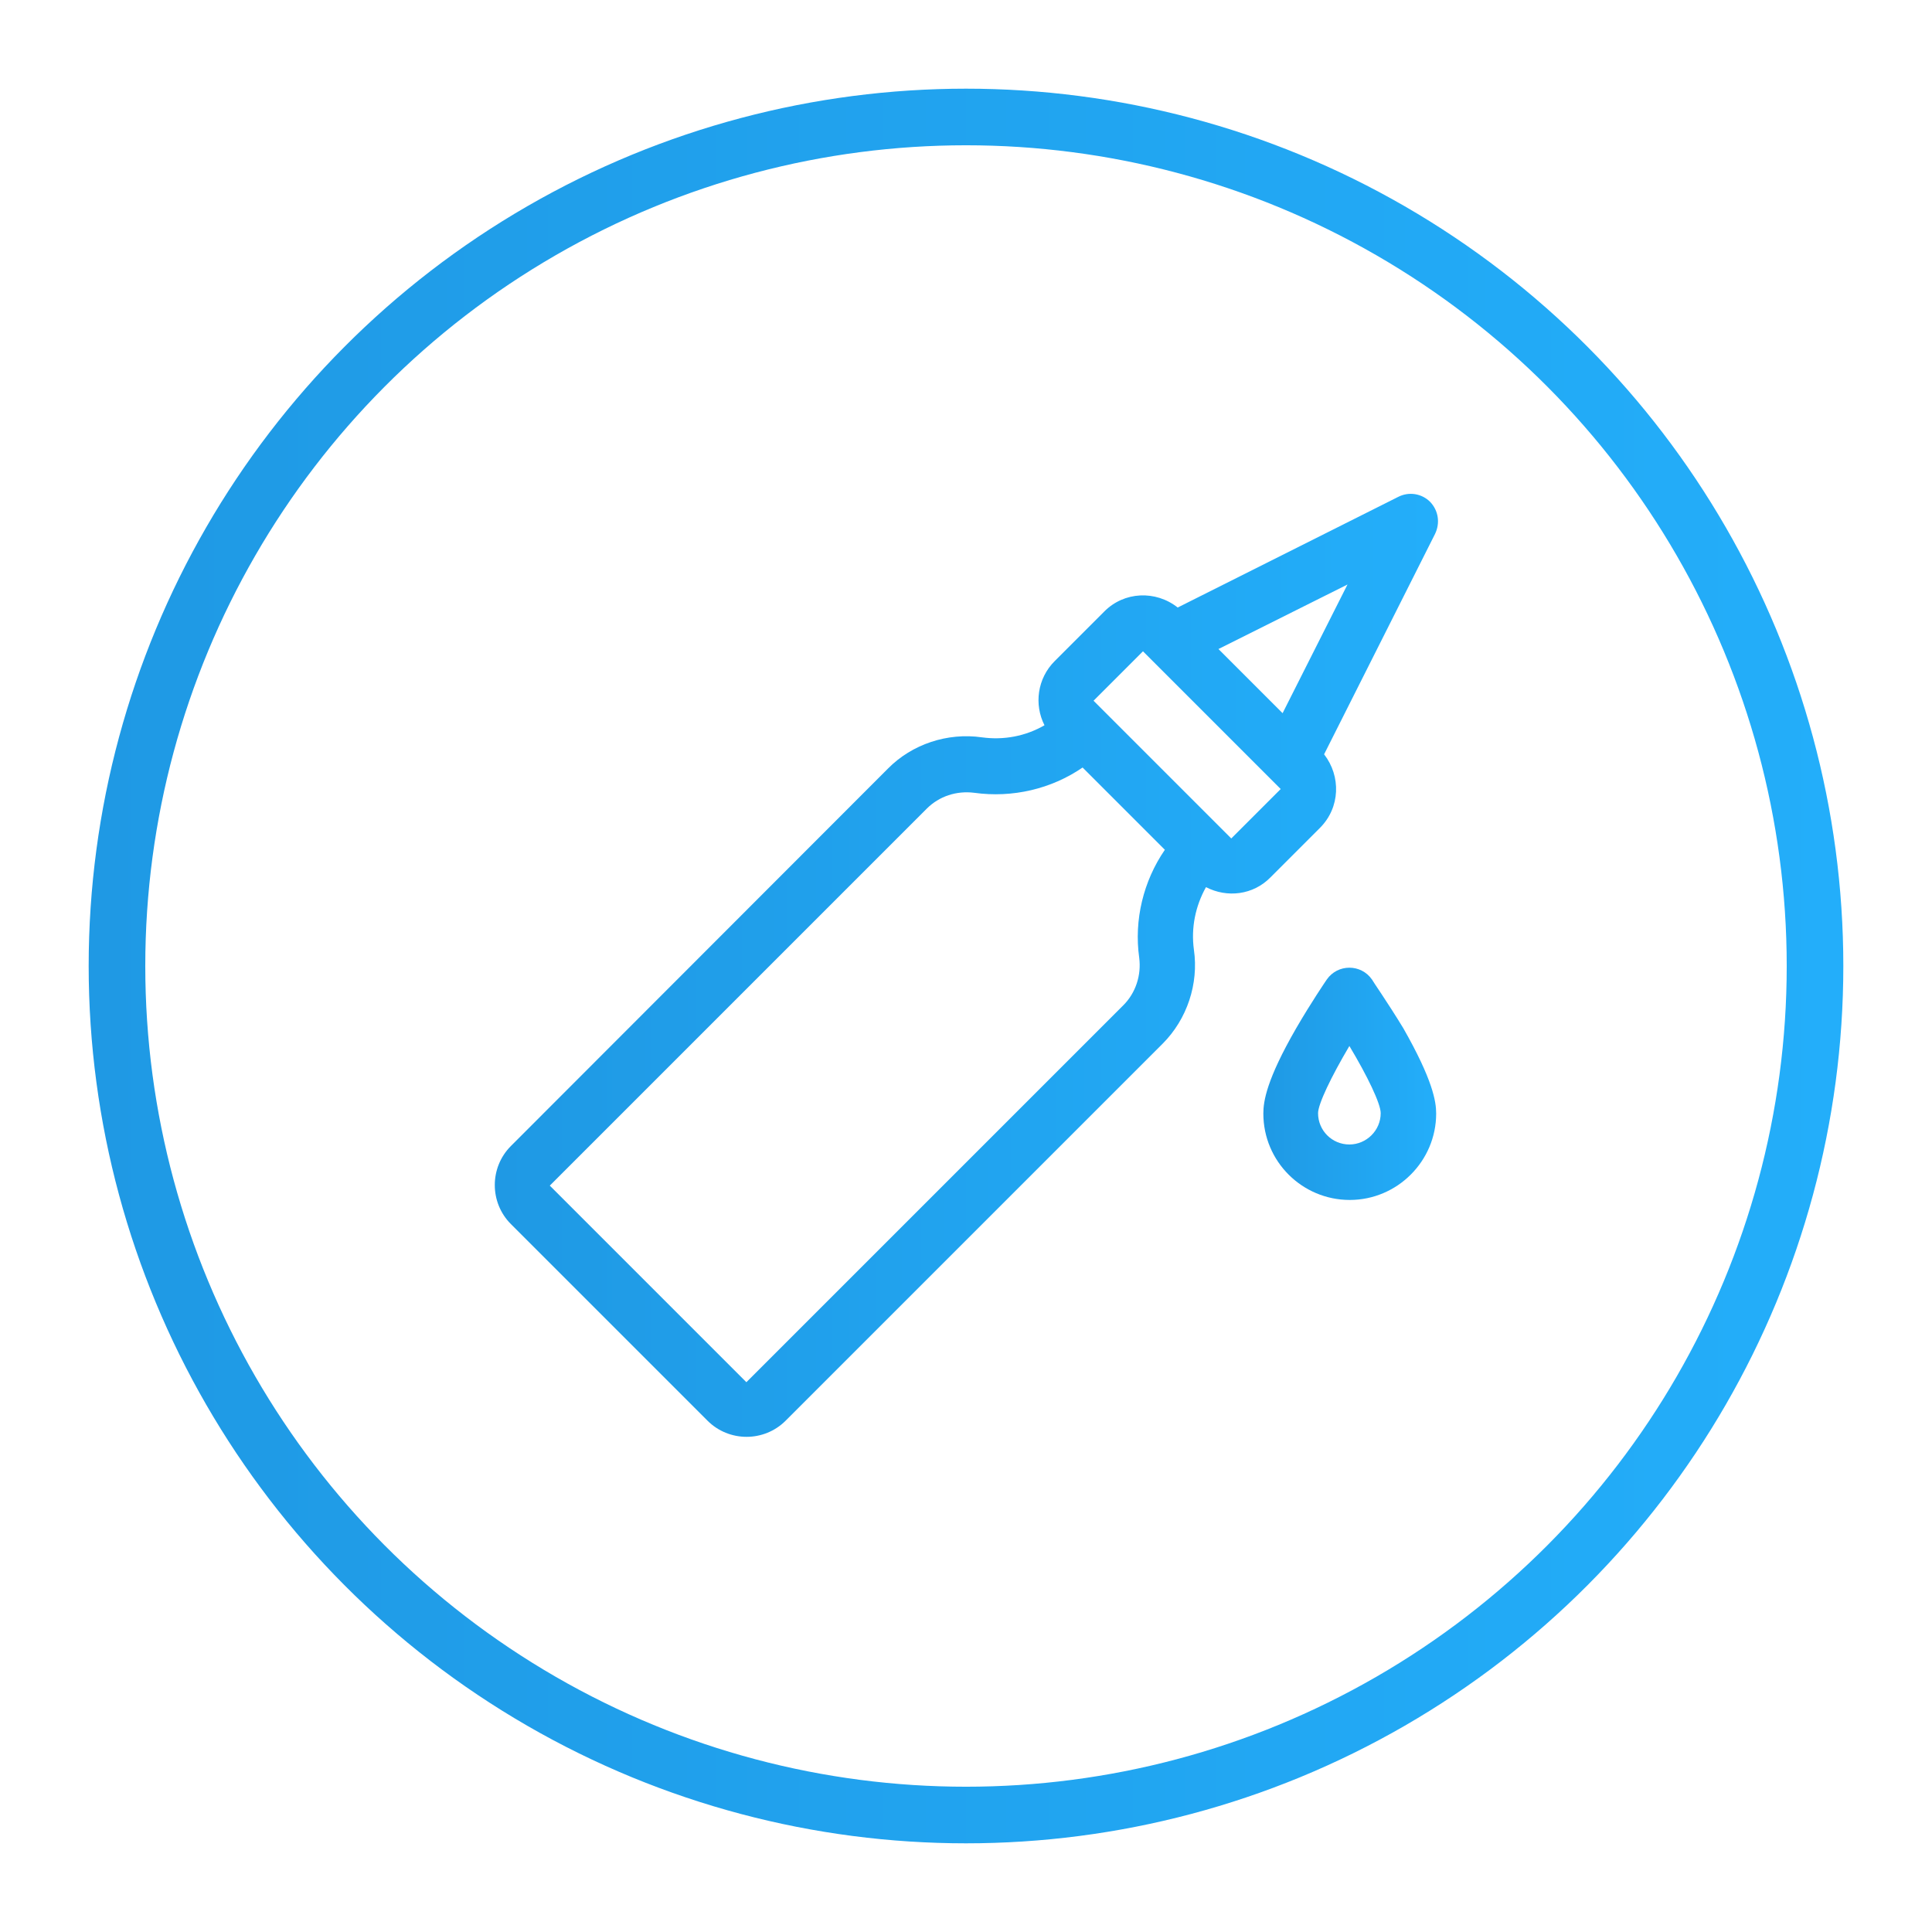 <?xml version="1.0" encoding="UTF-8"?> <!-- Generator: Adobe Illustrator 24.2.3, SVG Export Plug-In . SVG Version: 6.00 Build 0) --> <svg xmlns="http://www.w3.org/2000/svg" xmlns:xlink="http://www.w3.org/1999/xlink" id="Capa_1" x="0px" y="0px" viewBox="0 0 512 512" style="enable-background:new 0 0 512 512;" xml:space="preserve"> <style type="text/css"> .st0{fill:url(#SVGID_1_);} .st1{fill:url(#SVGID_2_);} .st2{fill:none;stroke:url(#SVGID_3_);stroke-width:15;stroke-miterlimit:10;} </style> <g> <linearGradient id="SVGID_1_" gradientUnits="userSpaceOnUse" x1="131.044" y1="-136.144" x2="381.044" y2="-136.144" gradientTransform="matrix(1 0 0 1 0 392)"> <stop offset="1.118836e-07" style="stop-color:#1F99E4"></stop> <stop offset="1" style="stop-color:#23AEFA"></stop> </linearGradient> <path class="st0" d="M336.7,232.5l13.1-13.1c5.4-5.4,5.6-13.7,1.1-19.5l29.4-58.4c1.4-2.9,0.9-6.2-1.3-8.5 c-2.2-2.2-5.6-2.8-8.5-1.3L312.1,161c-5.8-4.6-14.2-4.3-19.5,1.1l-13.1,13.1c-4.6,4.6-5.5,11.5-2.7,17c-5,2.9-10.8,4-16.6,3.2 c-9.1-1.3-18.5,1.8-24.9,8.3l-99.9,100c-5.7,5.7-5.7,15,0,20.7l52.1,52.1c5.7,5.7,15,5.7,20.7,0l99.9-99.9 c6.5-6.5,9.6-15.9,8.3-24.9c-0.8-5.8,0.4-11.6,3.2-16.6C325.2,238,332.1,237.2,336.7,232.5L336.7,232.5z M357.1,154.9L339.9,189 l-17-17L357.1,154.9z M302.9,172.6c12.1,12.1,24.4,24.4,36.5,36.5l-13.1,13.1c-12.1-12.1-24.4-24.4-36.5-36.5L302.9,172.6z M301.9,253.8c0.6,4.6-0.9,9.3-4.2,12.6l-99.9,99.9l-52.1-52.1l99.9-99.9c3.3-3.3,7.9-4.8,12.6-4.2c10.1,1.4,20.4-1,28.7-6.7 l21.8,21.8C303,233.5,300.5,243.8,301.9,253.8L301.9,253.8z"></path> <linearGradient id="SVGID_2_" gradientUnits="userSpaceOnUse" x1="334.641" y1="-104.742" x2="380.519" y2="-104.742" gradientTransform="matrix(1 0 0 1 0 392)"> <stop offset="1.118836e-07" style="stop-color:#1F99E4"></stop> <stop offset="1" style="stop-color:#23AEFA"></stop> </linearGradient> <path class="st1" d="M363.6,259.6c-2.9-4.2-9.1-4.2-12,0c-0.2,0.3-4.1,6-8.1,12.9c-7.9,13.7-8.7,19.4-8.7,22.6 c0,12.7,10.3,22.9,22.9,22.9s22.9-10.3,22.9-22.9c0-3.2-0.9-8.9-8.7-22.6C367.7,265.6,363.7,259.9,363.6,259.6L363.6,259.6z M357.6,303.3c-4.6,0-8.3-3.7-8.3-8.3c0-2.4,3.5-9.7,8.3-17.8c4.8,8,8.3,15.3,8.3,17.8C365.9,299.6,362.1,303.3,357.6,303.3z"></path> </g> <linearGradient id="SVGID_3_" gradientUnits="userSpaceOnUse" x1="23.5" y1="256" x2="488.5" y2="256" gradientTransform="matrix(1 0 0 -1 0 512)"> <stop offset="1.118836e-07" style="stop-color:#1F99E4"></stop> <stop offset="1" style="stop-color:#23AEFA"></stop> </linearGradient> <circle class="st2" cx="256" cy="256" r="225"></circle> </svg> 